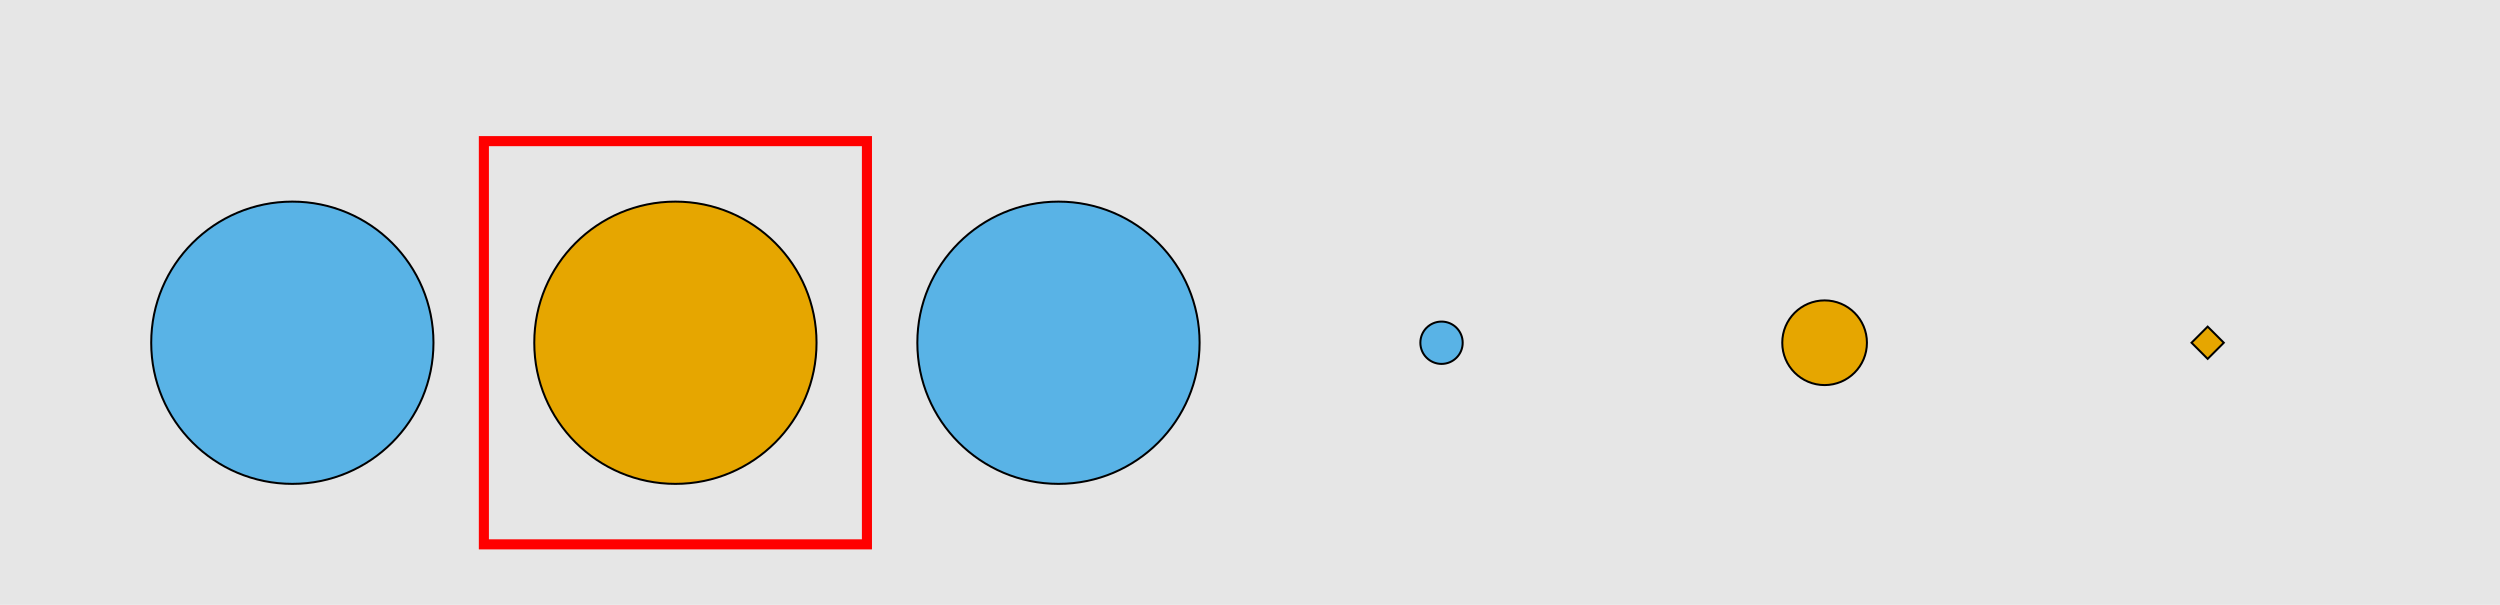 <?xml version="1.0" encoding="UTF-8"?>
<svg xmlns="http://www.w3.org/2000/svg" xmlns:xlink="http://www.w3.org/1999/xlink" width="1240pt" height="300pt" viewBox="0 0 1240 300" version="1.1">
<g id="surface51">
<rect x="0" y="0" width="1240" height="300" style="fill:rgb(90%,90%,90%);fill-opacity:1;stroke:none;"/>
<path style="fill:none;stroke-width:5;stroke-linecap:butt;stroke-linejoin:miter;stroke:rgb(100%,0%,0%);stroke-opacity:1;stroke-miterlimit:10;" d="M 240 270 L 430 270 L 430 70 L 240 70 Z M 240 270 "/>
<path style="fill-rule:nonzero;fill:rgb(35%,70%,90%);fill-opacity:1;stroke-width:1;stroke-linecap:butt;stroke-linejoin:miter;stroke:rgb(0%,0%,0%);stroke-opacity:1;stroke-miterlimit:10;" d="M 215 170 C 215 208.66 183.66 240 145 240 C 106.34 240 75 208.66 75 170 C 75 131.34 106.34 100 145 100 C 183.66 100 215 131.34 215 170 "/>
<path style="fill-rule:nonzero;fill:rgb(90%,65%,0%);fill-opacity:1;stroke-width:1;stroke-linecap:butt;stroke-linejoin:miter;stroke:rgb(0%,0%,0%);stroke-opacity:1;stroke-miterlimit:10;" d="M 405 170 C 405 208.66 373.66 240 335 240 C 296.34 240 265 208.66 265 170 C 265 131.34 296.34 100 335 100 C 373.66 100 405 131.34 405 170 "/>
<path style="fill-rule:nonzero;fill:rgb(35%,70%,90%);fill-opacity:1;stroke-width:1;stroke-linecap:butt;stroke-linejoin:miter;stroke:rgb(0%,0%,0%);stroke-opacity:1;stroke-miterlimit:10;" d="M 595 170 C 595 208.66 563.66 240 525 240 C 486.34 240 455 208.66 455 170 C 455 131.34 486.34 100 525 100 C 563.66 100 595 131.34 595 170 "/>
<path style="fill-rule:nonzero;fill:rgb(35%,70%,90%);fill-opacity:1;stroke-width:1;stroke-linecap:butt;stroke-linejoin:miter;stroke:rgb(0%,0%,0%);stroke-opacity:1;stroke-miterlimit:10;" d="M 725.5 170 C 725.5 175.801 720.801 180.5 715 180.5 C 709.199 180.5 704.5 175.801 704.5 170 C 704.5 164.199 709.199 159.5 715 159.5 C 720.801 159.5 725.5 164.199 725.5 170 "/>
<path style="fill-rule:nonzero;fill:rgb(90%,65%,0%);fill-opacity:1;stroke-width:1;stroke-linecap:butt;stroke-linejoin:miter;stroke:rgb(0%,0%,0%);stroke-opacity:1;stroke-miterlimit:10;" d="M 926 170 C 926 181.598 916.598 191 905 191 C 893.402 191 884 181.598 884 170 C 884 158.402 893.402 149 905 149 C 916.598 149 926 158.402 926 170 "/>
<path style="fill-rule:nonzero;fill:rgb(90%,65%,0%);fill-opacity:1;stroke-width:1;stroke-linecap:butt;stroke-linejoin:miter;stroke:rgb(0%,0%,0%);stroke-opacity:1;stroke-miterlimit:10;" d="M 1095 162 L 1103 170 L 1095 178 L 1087 170 Z M 1095 162 "/>
</g>
</svg>
